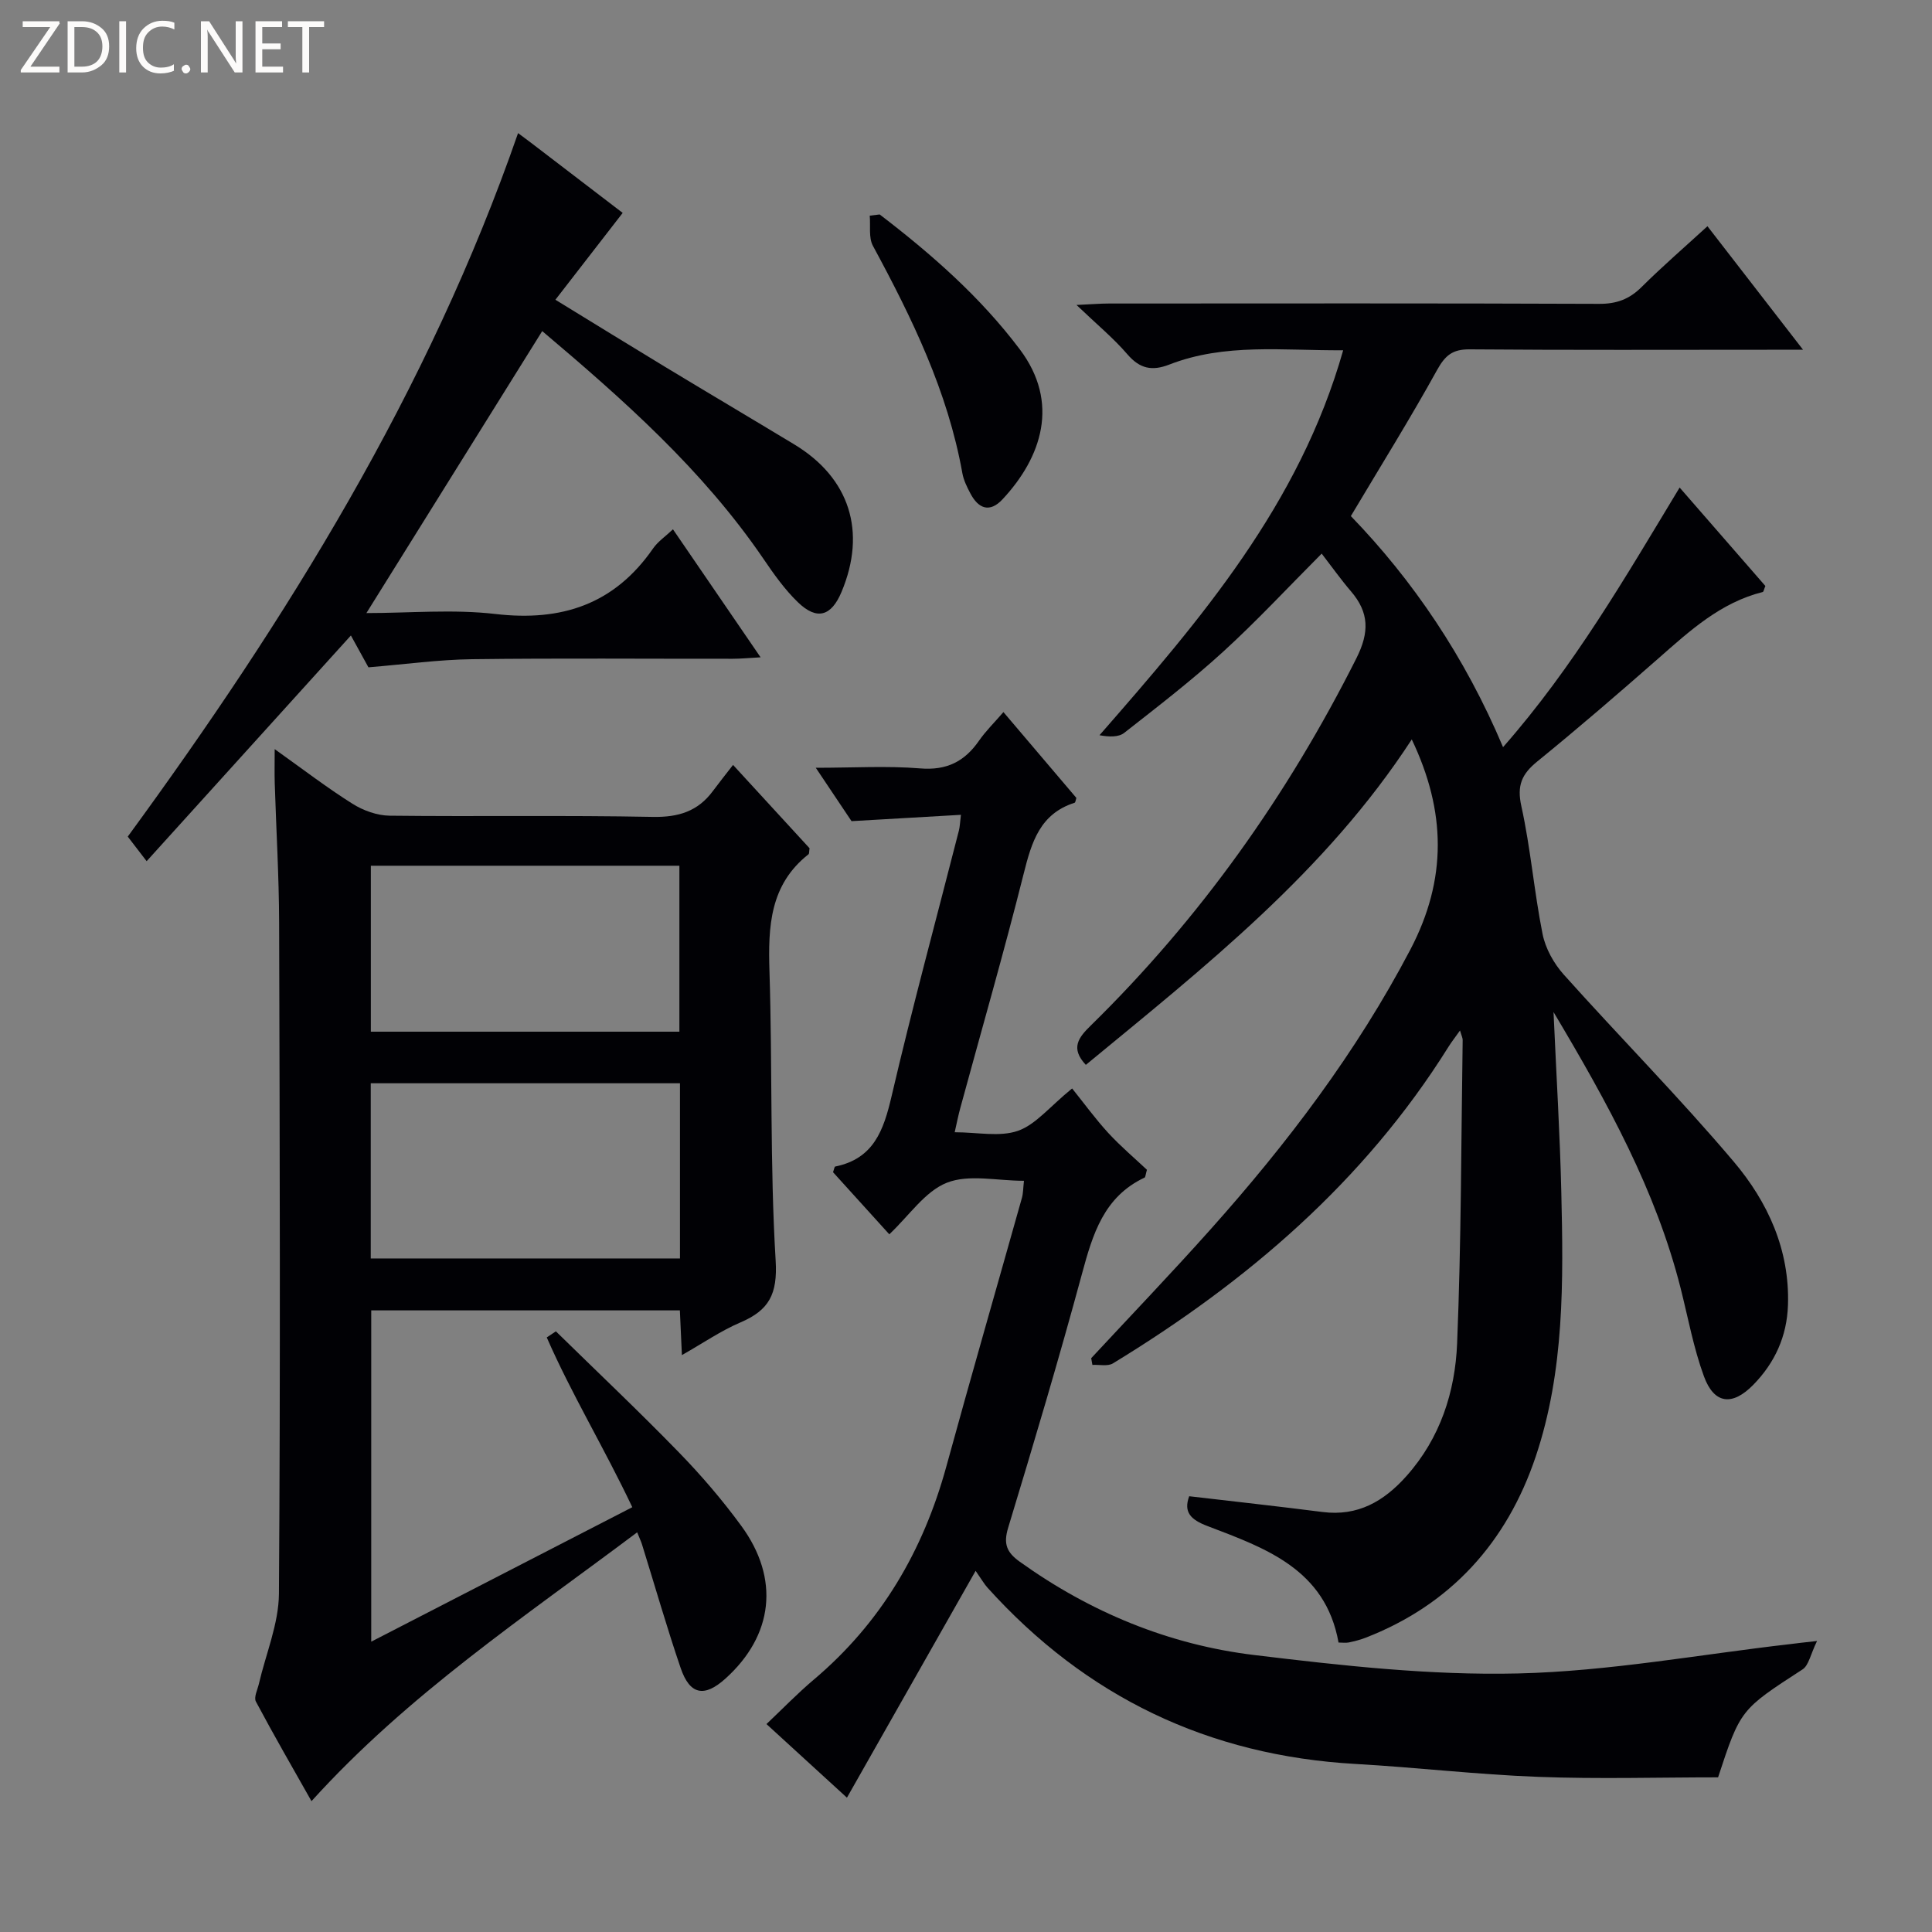 <svg enable-background="new 0 0 400 400" viewBox="0 0 400 400" xmlns="http://www.w3.org/2000/svg"><rect x="0" y="0" width="400" height="400" fill="#808080" stroke="none"/><g fill="#fcfbfa"><path d="m12.4 4.8-6.1 9h6v1.2h-8v-.5l6.1-8.9h-5.7v-1.2h7.6v.4z"/><path d="m14 15v-10.6h3c1.6 0 2.9.5 4 1.4s1.6 2.2 1.6 3.8-.5 3-1.6 3.9-2.4 1.5-4 1.5zm1.4-9.4v8.2h1.6c1.3 0 2.4-.4 3.1-1.1s1.1-1.8 1.1-3.1-.4-2.3-1.2-3-1.8-1-3.1-1z"/><path d="m26.1 4.4v10.6h-1.4v-10.6z"/><path d="m36.1 14.6c-.8.4-1.8.6-2.9.6-1.5 0-2.7-.5-3.6-1.4s-1.4-2.2-1.4-3.8c0-1.7.5-3.1 1.5-4.1s2.3-1.6 3.9-1.6c1 0 1.8.1 2.5.4v1.4c-.8-.4-1.6-.6-2.5-.6-1.2 0-2.1.4-2.9 1.2s-1.1 1.8-1.1 3.2c0 1.3.3 2.3 1 3s1.6 1.1 2.7 1.1c1 0 2-.2 2.7-.7v1.3z"/><path d="m37.6 14.3c0-.2.1-.5.3-.6s.4-.3.6-.3c.3 0 .5.1.6.3s.3.4.3.6-.1.4-.3.6-.4.3-.6.3c-.3 0-.5-.1-.6-.3s-.3-.4-.3-.6z"/><path d="m50.2 15h-1.6l-5.3-8.2c-.2-.2-.3-.5-.4-.7 0 .2.1.7.1 1.5v7.4h-1.4v-10.6h1.7l5.2 8.1c.2.4.4.6.4.7 0-.3-.1-.8-.1-1.5v-7.3h1.4z"/><path d="m58.6 15h-5.7v-10.6h5.5v1.2h-4.1v3.4h3.8v1.2h-3.8v3.6h4.3z"/><path d="m67.1 5.6h-3.1v9.4h-1.4v-9.4h-3v-1.2h7.5z"/></g><path d="m321.64 209.53c.6 13.39 1.33 25.3 1.61 37.22.44 18.48.67 37.09-5.3 54.83-5.95 17.69-17.56 30.68-35.34 37.54-1.07.41-2.21.69-3.34.93-.62.13-1.29.02-2.14.02-2.72-15.21-15.14-19.54-27.14-24.12-3.45-1.31-5-2.86-3.78-6.17 9.25 1.08 18.43 2.09 27.59 3.26 7.33.94 12.74-2.21 17.42-7.47 6.98-7.85 10.05-17.4 10.46-27.43.86-20.92.83-41.87 1.15-62.8.01-.44-.23-.88-.55-1.99-1.01 1.42-1.76 2.38-2.4 3.4-17.44 27.89-41.68 48.59-69.45 65.52-1.08.66-2.83.24-4.26.32-.08-.46-.16-.92-.25-1.39 8.24-8.87 16.63-17.62 24.69-26.65 15.89-17.79 30.22-36.66 41.38-57.93 7.66-14.61 7.4-28.65.3-43.53-17.87 27.46-42.88 47.1-67.48 67.38-3.25-3.46-1.5-5.67.97-8.09 22.68-22.22 40.78-47.72 55.04-76.08 2.72-5.4 2.66-9.48-1.13-13.89-2.04-2.38-3.86-4.95-6.05-7.79-7.02 7.04-13.46 13.98-20.42 20.33-6.51 5.94-13.52 11.34-20.46 16.78-1.19.93-3.18.85-5.12.49 20.95-23.98 41.37-47.72 50.45-79.7-12.54.08-24.5-1.52-36 2.96-3.58 1.39-6.1.87-8.68-2.13-2.88-3.35-6.34-6.2-10.53-10.21 3.22-.15 4.96-.3 6.7-.3 33.83-.01 67.65-.07 101.48.07 3.63.02 6.28-.96 8.82-3.49 4.34-4.31 8.98-8.32 13.63-12.58 6.48 8.38 12.75 16.47 19.79 25.57-3.03 0-4.79 0-6.55 0-20.83 0-41.66.09-62.49-.08-3.53-.03-5.05 1.25-6.73 4.28-5.54 10.02-11.6 19.75-17.85 30.24 12.84 13.28 23.6 29.1 31.51 47.84 14.62-16.63 25.28-35.09 36.56-53.75 6.14 7.05 12 13.78 17.75 20.38-.29.69-.36 1.2-.55 1.25-8.73 2.18-15.08 8.02-21.58 13.73-8.26 7.25-16.58 14.43-25.1 21.36-3.21 2.61-4.24 4.96-3.29 9.25 1.92 8.72 2.64 17.69 4.39 26.46.6 3 2.33 6.11 4.39 8.41 11.64 13 23.95 25.44 35.21 38.75 7.03 8.32 11.59 18.23 11.21 29.67-.21 6.46-2.71 11.94-7.17 16.5-4.35 4.45-8.12 4.02-10.23-1.75-2.15-5.87-3.28-12.12-4.82-18.22-5.12-20.22-15.01-38.22-26.32-57.2z" fill="#010105"/><path d="m130.91 312.05c-5.84-12.32-12.56-23.38-17.71-35.15.63-.42 1.26-.84 1.89-1.26 8.51 8.34 17.18 16.53 25.48 25.07 4.63 4.76 8.99 9.85 12.91 15.21 8.02 10.95 6.63 22.69-3.3 31.63-4.35 3.92-7.36 3.37-9.26-2.21-2.89-8.47-5.35-17.08-8.01-25.62-.19-.6-.47-1.17-.99-2.47-23.38 17.56-47.45 33.57-67.43 55.66-3.87-6.85-7.81-13.67-11.51-20.62-.46-.86.32-2.42.61-3.63 1.44-6.23 4.11-12.45 4.16-18.69.32-46.31.17-92.63.04-138.95-.03-9.64-.61-19.29-.91-28.93-.06-1.94-.01-3.89-.01-6.99 5.87 4.18 10.83 7.99 16.09 11.3 2.23 1.41 5.12 2.45 7.72 2.48 18.16.21 36.32-.11 54.48.25 5.31.1 9.32-1.15 12.44-5.36 1.29-1.74 2.64-3.43 4.17-5.4 5.89 6.42 10.94 11.91 15.84 17.25-.11.65-.04 1.11-.22 1.25-8.02 6.32-8.37 14.96-8.08 24.22.63 19.96.08 39.97 1.28 59.89.42 6.99-1.38 10.28-7.28 12.81-4.04 1.72-7.72 4.27-12.13 6.77-.16-3.49-.28-6.24-.42-9.26-21.29 0-42.38 0-63.9 0v68.59c18.38-9.47 36.16-18.63 54.05-27.84zm9.87-87.77c-21.55 0-42.61 0-64.02 0v36.27h64.02c0-12.16 0-23.93 0-36.27zm-64-45.04v34.36h63.88c0-11.64 0-22.88 0-34.36-21.32 0-42.37 0-63.88 0z" fill="#010105"/><path d="m376.2 339.75c-1.37 2.8-1.72 5.05-3 5.88-12.82 8.32-12.86 8.26-17.49 22.35-12.34 0-24.8.37-37.24-.1-12.61-.47-25.18-1.96-37.79-2.67-30.45-1.72-55.83-13.88-76.23-36.5-.66-.73-1.15-1.61-2.46-3.48-9.22 16.26-17.86 31.47-26.64 46.96-5.49-5.03-10.88-9.95-16.66-15.24 3.34-3.16 6.41-6.34 9.76-9.17 13.96-11.77 22.7-26.71 27.49-44.2 5.09-18.56 10.43-37.05 15.64-55.58.26-.92.24-1.93.42-3.53-5.6 0-11.41-1.4-15.96.4-4.53 1.79-7.79 6.79-11.92 10.68-3.79-4.18-7.77-8.57-11.65-12.86.22-.6.29-1.14.45-1.17 7.96-1.62 10.02-7.48 11.67-14.55 4.29-18.42 9.26-36.68 13.94-55.01.2-.79.22-1.62.42-3.26-7.33.42-14.35.83-22.65 1.31-1.69-2.52-4.23-6.31-7.4-11.05 7.85 0 14.77-.43 21.62.13 5.48.45 9.18-1.42 12.17-5.73 1.39-2 3.16-3.73 5.06-5.93 5.28 6.21 10.21 12.02 15.1 17.77-.15.45-.19.94-.36 1-7.17 2.28-8.91 8.15-10.54 14.66-4.08 16.25-8.73 32.37-13.13 48.54-.43 1.57-.74 3.17-1.16 5.02 4.7 0 9.29 1.02 13.08-.29 3.68-1.28 6.53-4.95 11.23-8.78 2.47 3.07 4.81 6.3 7.49 9.22 2.58 2.8 5.51 5.27 8 7.62-.3 1.04-.3 1.53-.49 1.62-8.45 3.98-10.74 11.72-12.96 19.93-4.77 17.62-9.99 35.12-15.29 52.59-1.01 3.33-.29 5.07 2.4 7 14.62 10.48 30.89 17.2 48.59 19.33 18.1 2.19 36.42 4.24 54.59 3.81 18.83-.44 37.59-3.93 56.38-6.08 1.27-.17 2.55-.31 5.52-.64z" fill="#010105"/><path d="m30.36 178.3c-1.9-2.47-2.89-3.76-3.91-5.09 32.98-45.1 62.29-92.29 80.81-145.65.46.35 1.51 1.11 2.55 1.9 6.47 4.94 12.93 9.89 19.11 14.62-4.6 5.94-9.07 11.71-13.93 17.98 8.15 4.99 15.33 9.43 22.55 13.8 8.96 5.42 17.97 10.75 26.92 16.16 11.46 6.93 15 18.05 9.77 30.53-2.12 5.06-5.11 5.94-9.05 2.12-2.72-2.63-4.97-5.81-7.11-8.96-12.61-18.5-29.17-33.09-45.81-47.16-12.16 19.5-24.14 38.71-36.4 58.38 8.92 0 17.93-.83 26.71.19 13.73 1.6 24.63-2.01 32.63-13.55 1-1.45 2.57-2.5 4.13-3.98 6.01 8.78 11.8 17.23 18.14 26.5-2.38.13-4.08.3-5.77.3-17.99.02-35.98-.14-53.96.09-6.91.09-13.8 1.05-21.46 1.68-.94-1.7-2.34-4.25-3.63-6.59-13.88 15.34-27.67 30.58-42.29 46.73z" fill="#010105"/><path d="m182.13 44.4c10.72 8.21 20.83 17.06 29.01 27.93 8.33 11.06 4.52 22.37-3.58 31.05-2.67 2.86-5.01 1.93-6.67-1.25-.69-1.31-1.38-2.71-1.64-4.15-3.03-16.94-10.43-32.13-18.52-47.08-.92-1.7-.47-4.15-.66-6.25.68-.08 1.37-.17 2.06-.25z" fill="#010105"/></svg>